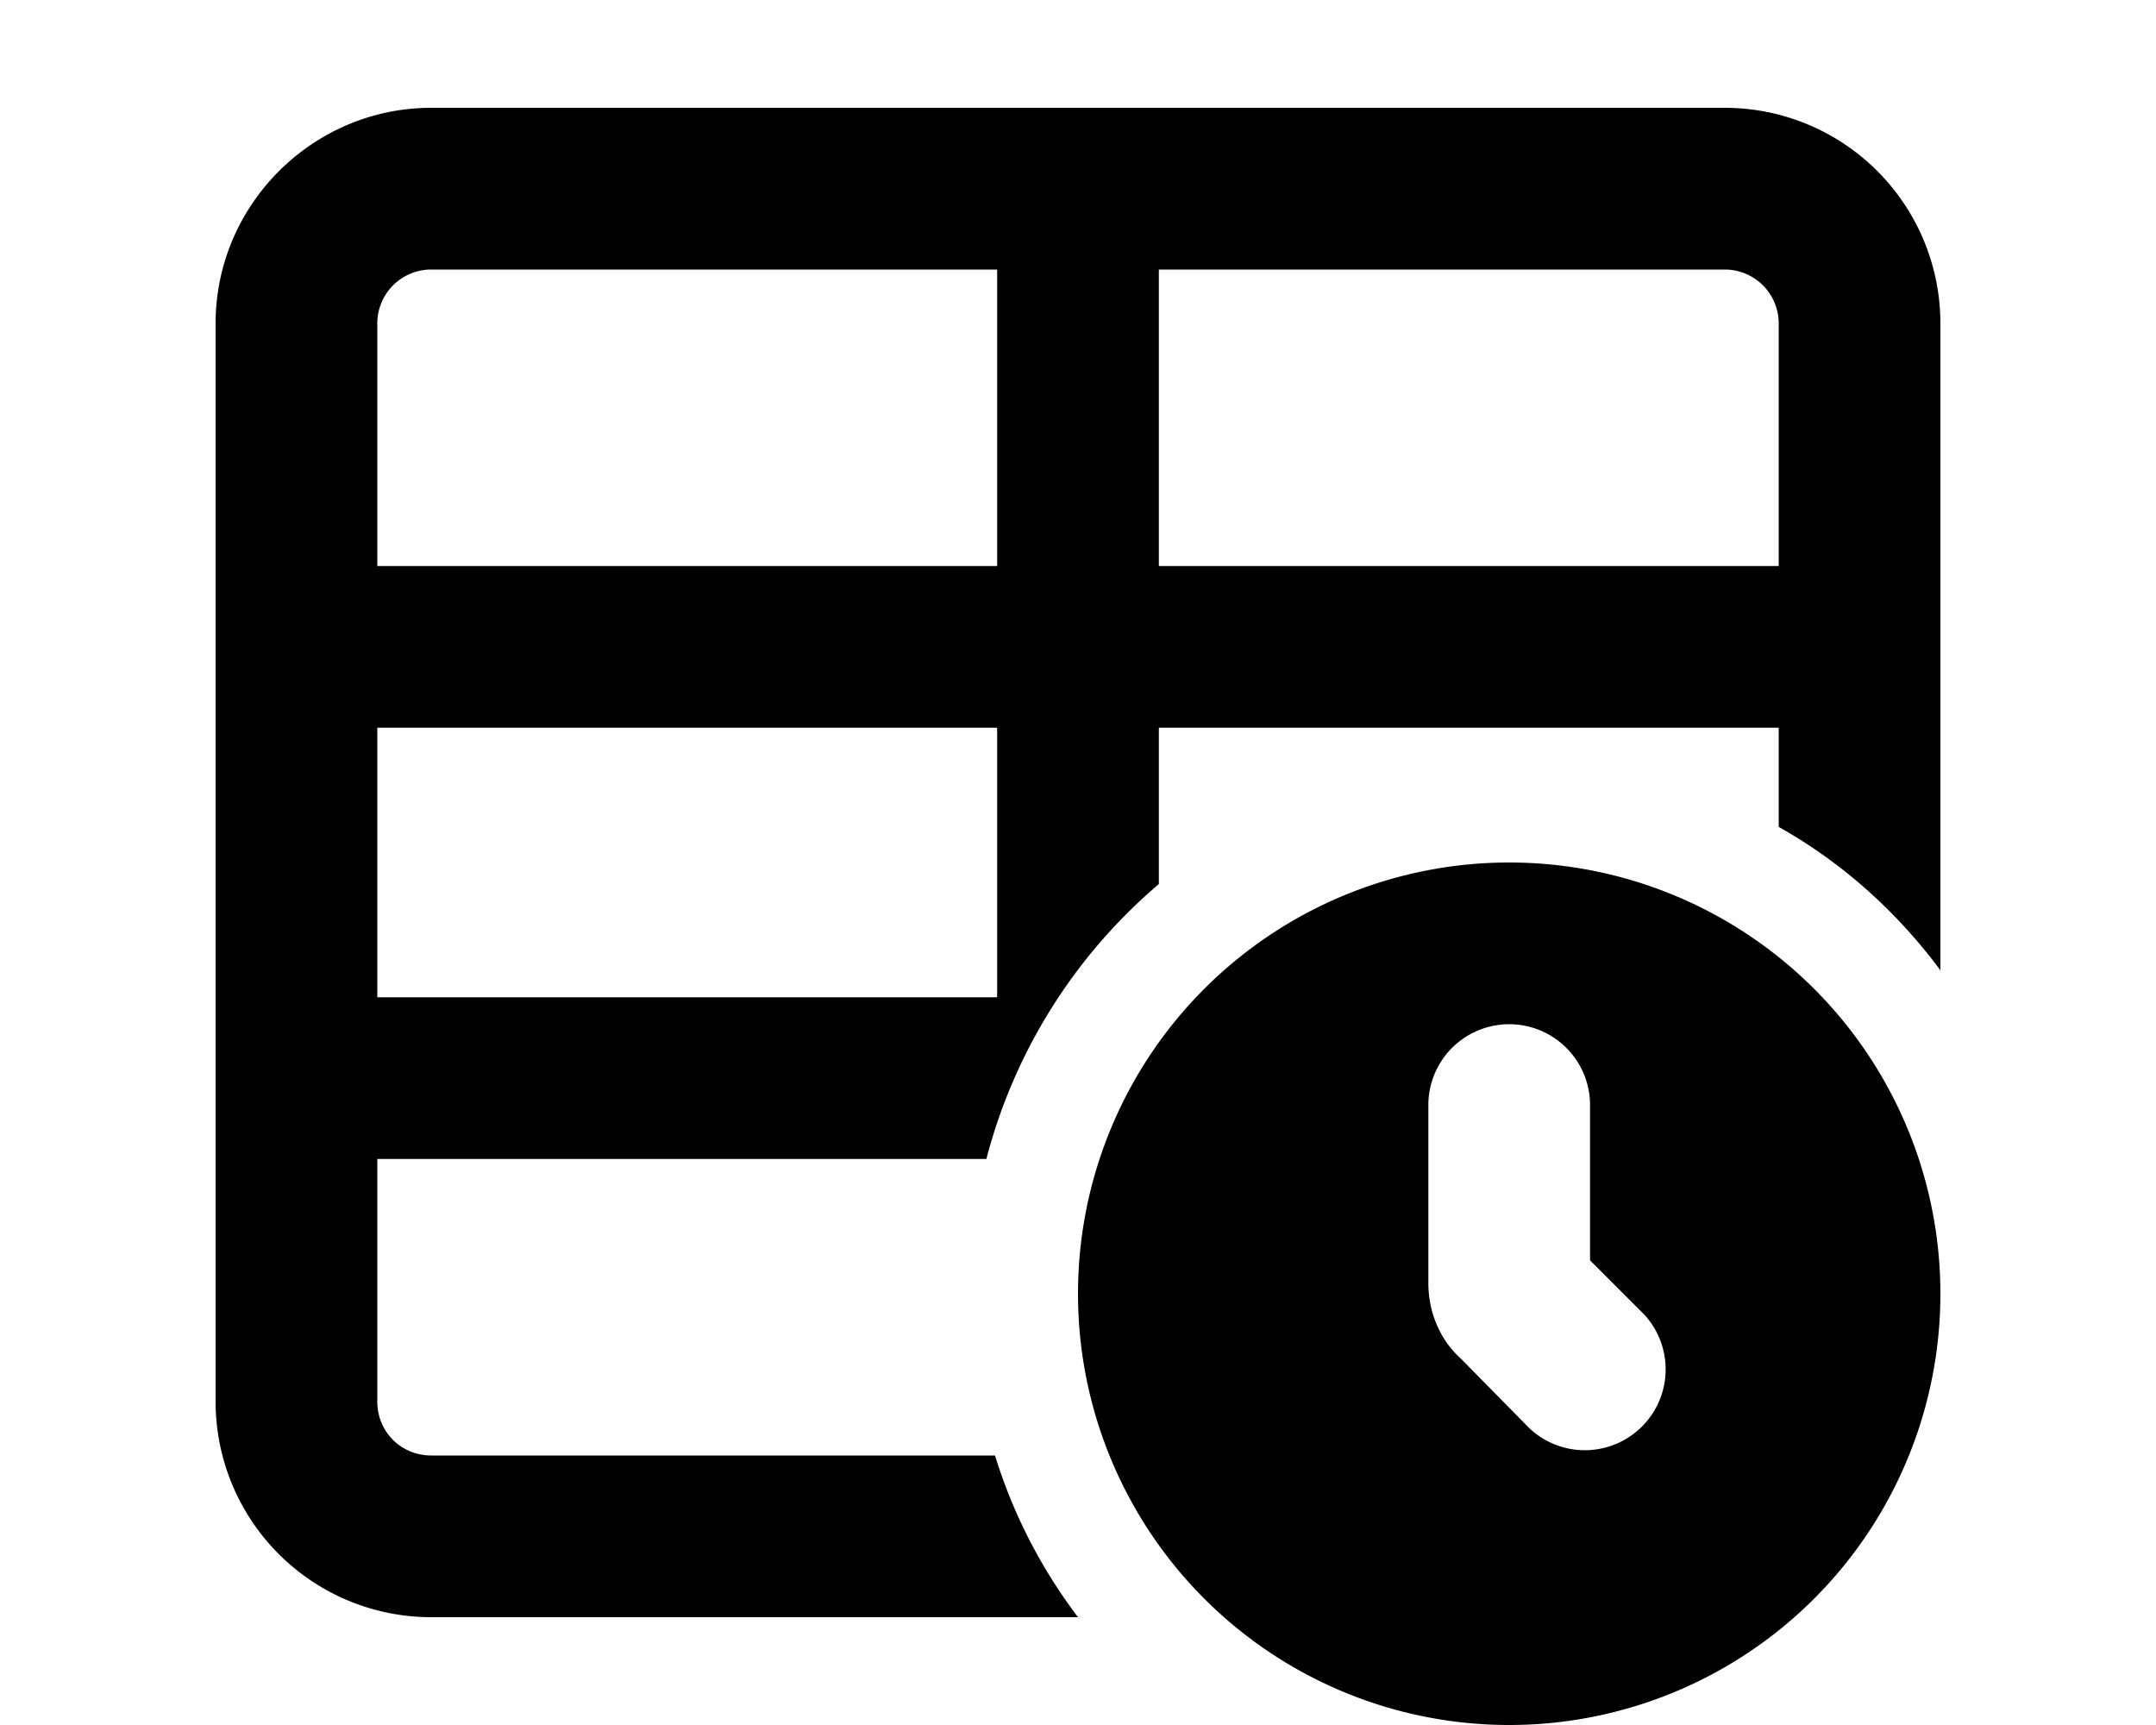 <svg xmlns="http://www.w3.org/2000/svg" viewBox="0 0 20 16" fill="currentColor"><path fill-rule="evenodd" d="M16 1a2 2 0 0 1 2 2v6c-.4-.54-.91-1-1.5-1.33v-.92h-5.75V8.2a5 5 0 0 0-1.6 2.55H3.5V13c0 .28.22.5.5.5h5.23c.17.55.43 1.05.77 1.5H4a2 2 0 0 1-2-2V3c0-1.1.9-2 2-2h12Zm-5.25 1.5v2.75h5.75V3a.5.5 0 0 0-.5-.5h-5.25Zm-1.5 4.25H3.5v2.5h5.75v-2.5Zm0-1.5V2.5H4a.5.5 0 0 0-.5.5v2.25h5.75Z"/><path fill-rule="evenodd" d="M18 12a4 4 0 1 1-8 0 4 4 0 0 1 8 0Zm-3.25-.31v-1.44a.75.75 0 0 0-1.5 0v1.65c0 .26.1.52.3.7l.64.65a.75.75 0 0 0 1.06-1.06l-.5-.5Z"/></svg>